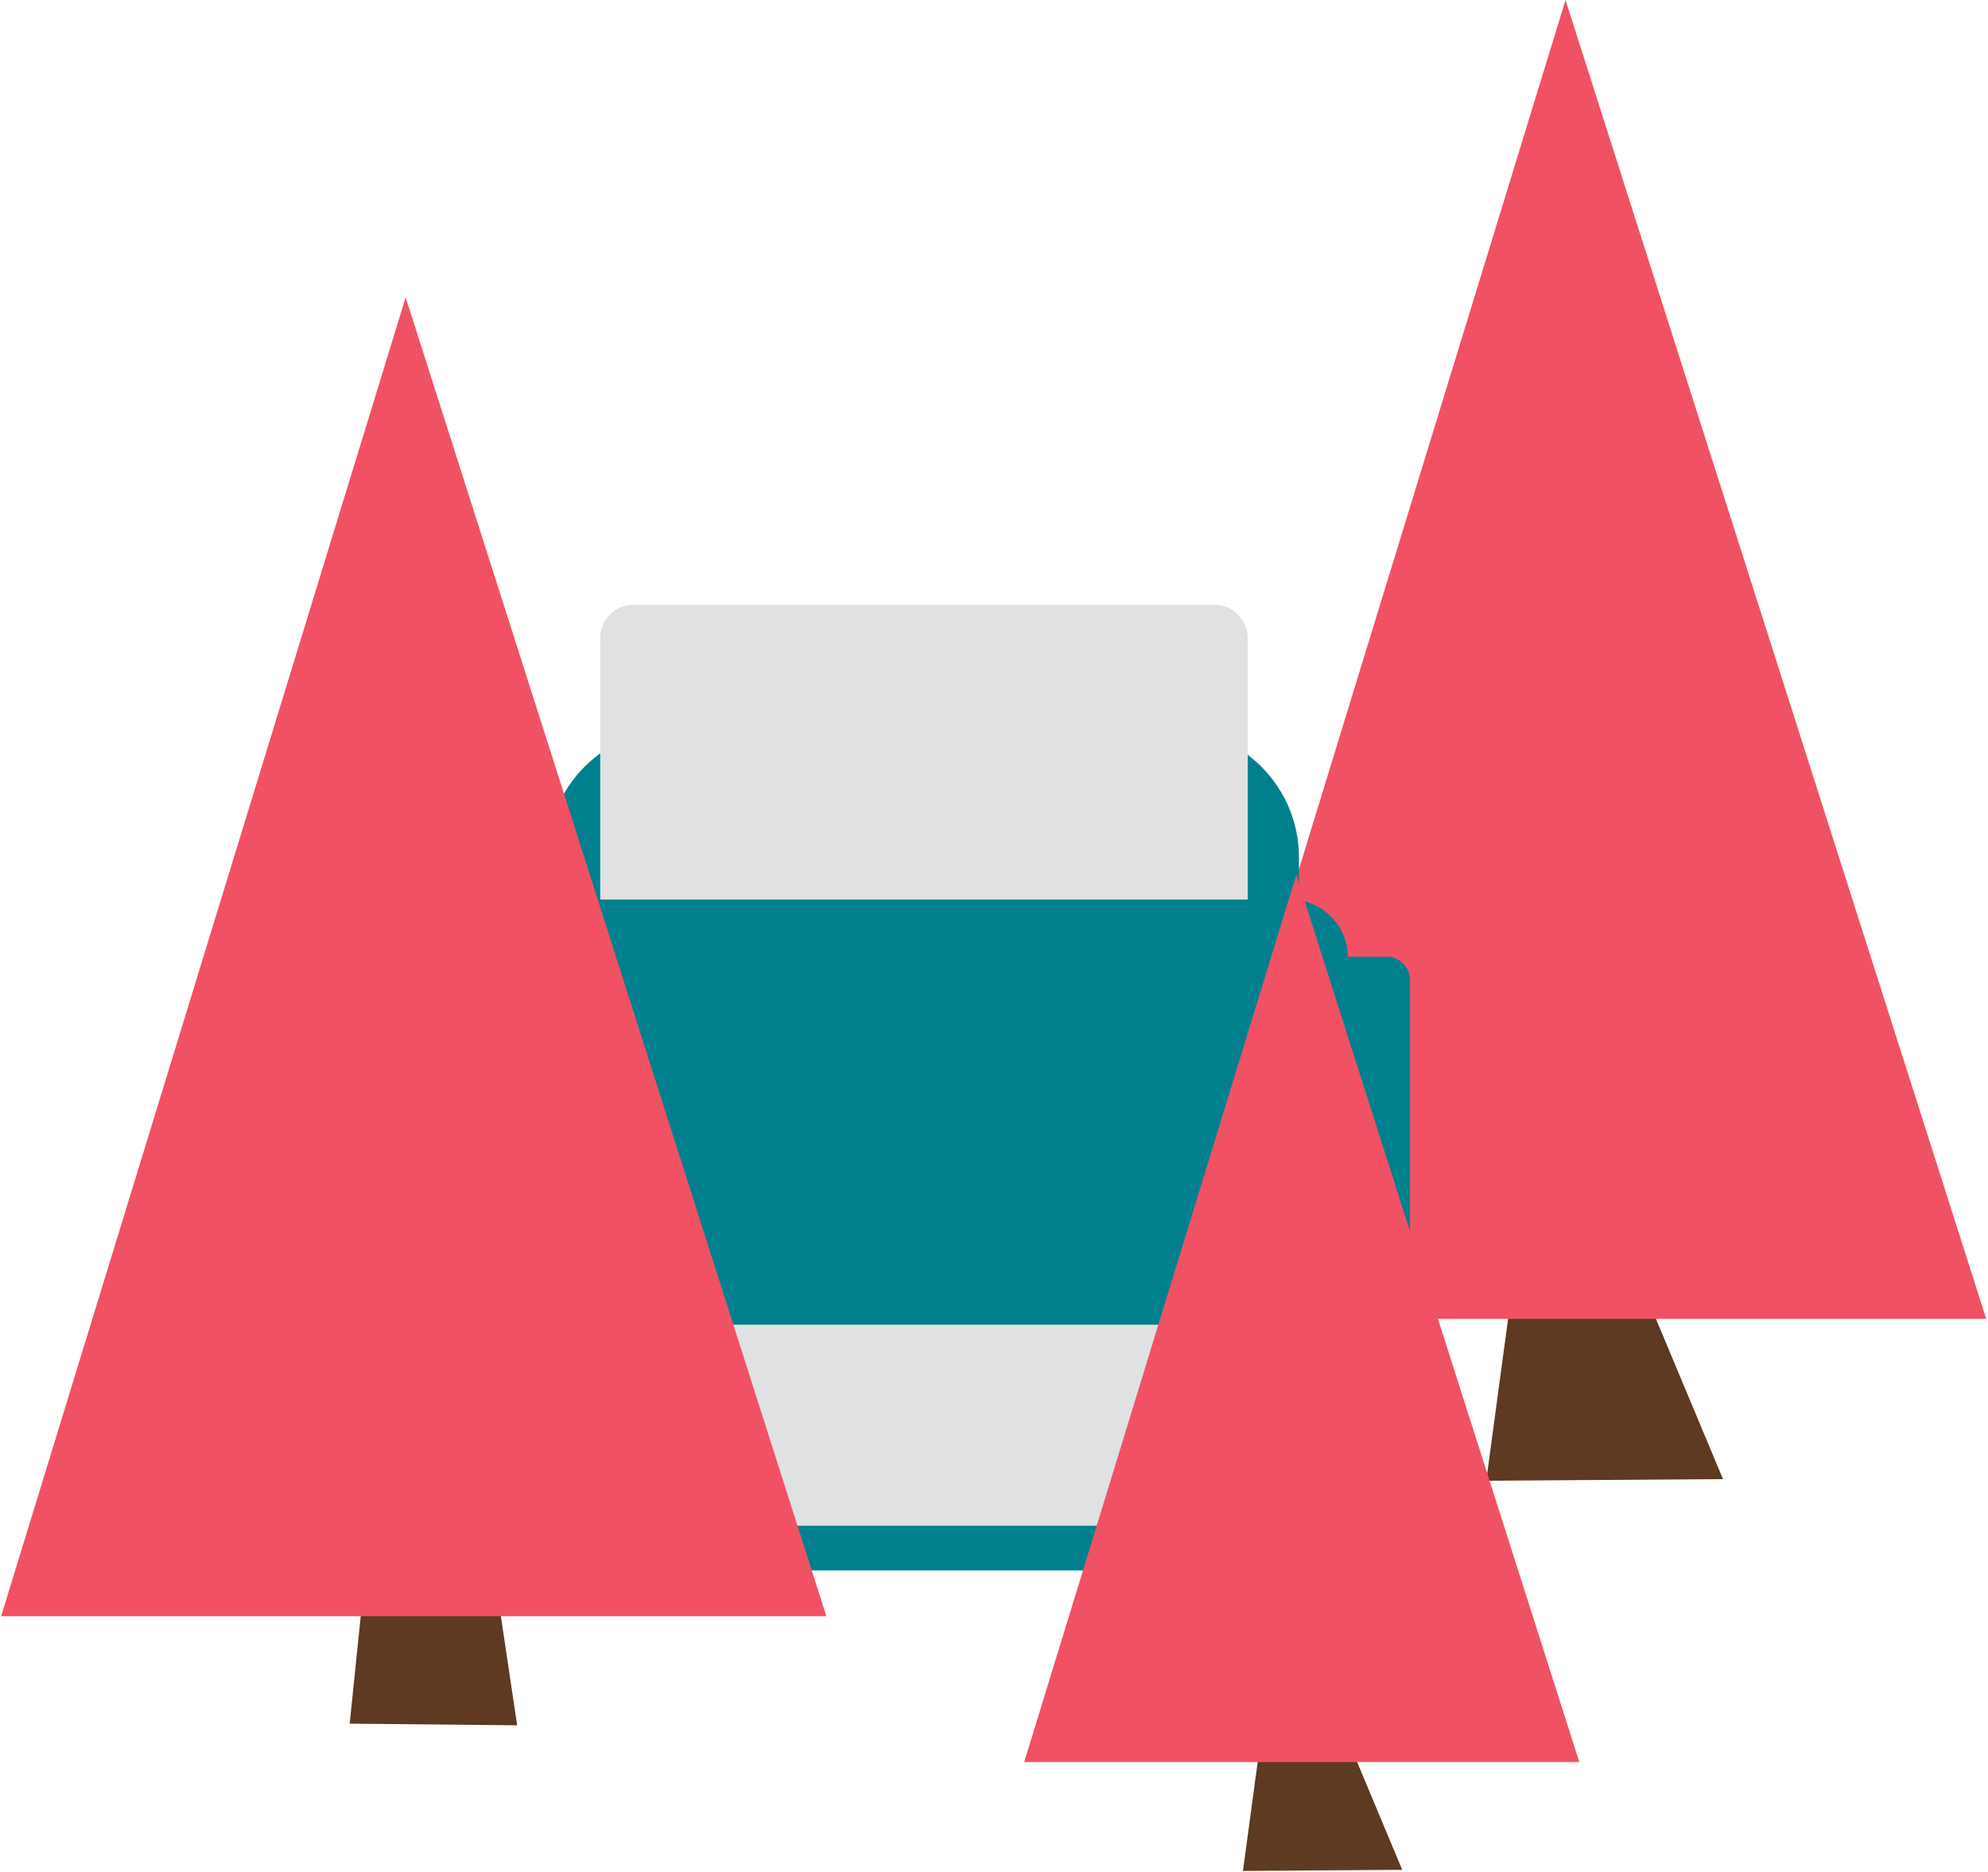 <svg width="684" height="644" viewBox="0 0 684 644" fill="none" xmlns="http://www.w3.org/2000/svg">
<g style="mix-blend-mode:multiply" filter="url(#filter0_n_13_228)">
<path d="M592.824 508.884L511.36 509.45L519.892 446.251L566.089 444.991L592.824 508.884Z" fill="#5D3A21"/>
<path d="M399.462 453.749H683.392L538.644 0L399.462 453.749Z" fill="#F15165"/>
</g>
<g style="mix-blend-mode:multiply" filter="url(#filter1_n_13_228)">
<path d="M232.382 250.822H402.75C427.133 250.822 446.927 270.617 446.927 295.001V350.274H188.212V295.001C188.212 270.617 208.006 250.822 232.39 250.822H232.382Z" fill="#00808D"/>
<path d="M159.999 329.138H475.803C480.949 329.138 485.118 333.315 485.118 338.453V442.195C485.118 450.711 478.202 457.627 469.687 457.627H166.115C157.6 457.627 150.684 450.711 150.684 442.195V338.453C150.684 333.307 154.861 329.138 159.999 329.138Z" fill="#00808D"/>
<path d="M197.099 329.138H438.703V521.593C438.703 531.927 430.316 540.314 419.983 540.314H215.827C205.494 540.314 197.107 531.927 197.107 521.593V329.138H197.099Z" fill="#00808D"/>
<path d="M217.96 208.081H417.85C424.168 208.081 429.298 213.212 429.298 219.53V321.64H206.512V219.53C206.512 213.212 211.642 208.081 217.96 208.081Z" fill="#E0E1E2"/>
<path d="M206.512 455.745H429.298V513.489C429.298 519.808 424.168 524.938 417.85 524.938H217.96C211.642 524.938 206.512 519.808 206.512 513.489V455.745Z" fill="#E0E1E2"/>
<path d="M192.017 309.488H443.793C454.821 309.488 463.781 318.44 463.781 329.477H172.029C172.029 318.448 180.981 309.488 192.017 309.488Z" fill="#00808D"/>
<path d="M158.723 329.138H477.079C481.523 329.138 485.126 332.741 485.126 337.185V408.56H150.684V337.185C150.684 332.741 154.287 329.138 158.731 329.138H158.723Z" fill="#00808D"/>
<path d="M179.567 357.691C184.016 357.691 187.622 354.084 187.622 349.636C187.622 345.187 184.016 341.58 179.567 341.58C175.118 341.58 171.512 345.187 171.512 349.636C171.512 354.084 175.118 357.691 179.567 357.691Z" fill="#85C441"/>
<path d="M202.335 357.691C206.783 357.691 210.39 354.084 210.39 349.636C210.39 345.187 206.783 341.58 202.335 341.58C197.886 341.58 194.28 345.187 194.28 349.636C194.28 354.084 197.886 357.691 202.335 357.691Z" fill="#E65125"/>
</g>
<path d="M120.314 593.017L177.935 593.582L171.213 548.555L125.016 547.294L120.314 593.017Z" fill="#5D3A21"/>
<g style="mix-blend-mode:multiply" filter="url(#filter2_n_13_228)">
<path d="M0.392 556.053H284.323L139.575 102.304L0.392 556.053Z" fill="#F15165"/>
</g>
<g style="mix-blend-mode:multiply">
<path d="M482.461 643.307L427.659 643.687L433.404 601.181L464.477 600.324L482.461 643.307Z" fill="#5D3A21"/>
<g filter="url(#filter3_n_13_228)">
<path d="M352.392 606.222H543.387L446.015 301L352.392 606.222Z" fill="#F15165"/>
</g>
</g>
<defs>
<filter id="filter0_n_13_228" x="399.462" y="0" width="283.931" height="509.45" filterUnits="userSpaceOnUse" color-interpolation-filters="sRGB">
<feFlood flood-opacity="0" result="BackgroundImageFix"/>
<feBlend mode="normal" in="SourceGraphic" in2="BackgroundImageFix" result="shape"/>
<feTurbulence type="fractalNoise" baseFrequency="0.667 0.667" stitchTiles="stitch" numOctaves="3" result="noise" seed="3236" />
<feColorMatrix in="noise" type="luminanceToAlpha" result="alphaNoise" />
<feComponentTransfer in="alphaNoise" result="coloredNoise1">
<feFuncA type="discrete" tableValues="0 0 0 0 0 0 0 0 0 0 0 0 1 1 1 1 1 1 1 1 1 1 1 1 1 1 1 1 1 1 1 1 1 1 1 1 1 1 0 0 0 0 0 0 0 0 0 0 0 0 0 0 0 0 0 0 0 0 0 0 0 0 0 0 0 0 0 0 0 0 0 0 0 0 0 0 0 0 0 0 0 0 0 0 0 0 0 0 0 0 0 0 0 0 0 0 0 0 0 0 "/>
</feComponentTransfer>
<feComposite operator="in" in2="shape" in="coloredNoise1" result="noise1Clipped" />
<feFlood flood-color="rgba(0, 0, 0, 0.5)" result="color1Flood" />
<feComposite operator="in" in2="noise1Clipped" in="color1Flood" result="color1" />
<feMerge result="effect1_noise_13_228">
<feMergeNode in="shape" />
<feMergeNode in="color1" />
</feMerge>
</filter>
<filter id="filter1_n_13_228" x="150.684" y="208.081" width="334.443" height="332.232" filterUnits="userSpaceOnUse" color-interpolation-filters="sRGB">
<feFlood flood-opacity="0" result="BackgroundImageFix"/>
<feBlend mode="normal" in="SourceGraphic" in2="BackgroundImageFix" result="shape"/>
<feTurbulence type="fractalNoise" baseFrequency="0.667 0.667" stitchTiles="stitch" numOctaves="3" result="noise" seed="3236" />
<feColorMatrix in="noise" type="luminanceToAlpha" result="alphaNoise" />
<feComponentTransfer in="alphaNoise" result="coloredNoise1">
<feFuncA type="discrete" tableValues="0 0 0 0 0 0 0 0 0 0 0 0 1 1 1 1 1 1 1 1 1 1 1 1 1 1 1 1 1 1 1 1 1 1 1 1 1 1 0 0 0 0 0 0 0 0 0 0 0 0 0 0 0 0 0 0 0 0 0 0 0 0 0 0 0 0 0 0 0 0 0 0 0 0 0 0 0 0 0 0 0 0 0 0 0 0 0 0 0 0 0 0 0 0 0 0 0 0 0 0 "/>
</feComponentTransfer>
<feComposite operator="in" in2="shape" in="coloredNoise1" result="noise1Clipped" />
<feFlood flood-color="rgba(0, 0, 0, 0.5)" result="color1Flood" />
<feComposite operator="in" in2="noise1Clipped" in="color1Flood" result="color1" />
<feMerge result="effect1_noise_13_228">
<feMergeNode in="shape" />
<feMergeNode in="color1" />
</feMerge>
</filter>
<filter id="filter2_n_13_228" x="0.392" y="102.304" width="283.931" height="453.749" filterUnits="userSpaceOnUse" color-interpolation-filters="sRGB">
<feFlood flood-opacity="0" result="BackgroundImageFix"/>
<feBlend mode="normal" in="SourceGraphic" in2="BackgroundImageFix" result="shape"/>
<feTurbulence type="fractalNoise" baseFrequency="0.667 0.667" stitchTiles="stitch" numOctaves="3" result="noise" seed="3236" />
<feColorMatrix in="noise" type="luminanceToAlpha" result="alphaNoise" />
<feComponentTransfer in="alphaNoise" result="coloredNoise1">
<feFuncA type="discrete" tableValues="0 0 0 0 0 0 0 0 0 0 0 0 1 1 1 1 1 1 1 1 1 1 1 1 1 1 1 1 1 1 1 1 1 1 1 1 1 1 0 0 0 0 0 0 0 0 0 0 0 0 0 0 0 0 0 0 0 0 0 0 0 0 0 0 0 0 0 0 0 0 0 0 0 0 0 0 0 0 0 0 0 0 0 0 0 0 0 0 0 0 0 0 0 0 0 0 0 0 0 0 "/>
</feComponentTransfer>
<feComposite operator="in" in2="shape" in="coloredNoise1" result="noise1Clipped" />
<feFlood flood-color="rgba(0, 0, 0, 0.5)" result="color1Flood" />
<feComposite operator="in" in2="noise1Clipped" in="color1Flood" result="color1" />
<feMerge result="effect1_noise_13_228">
<feMergeNode in="shape" />
<feMergeNode in="color1" />
</feMerge>
</filter>
<filter id="filter3_n_13_228" x="352.392" y="301" width="190.995" height="305.222" filterUnits="userSpaceOnUse" color-interpolation-filters="sRGB">
<feFlood flood-opacity="0" result="BackgroundImageFix"/>
<feBlend mode="normal" in="SourceGraphic" in2="BackgroundImageFix" result="shape"/>
<feTurbulence type="fractalNoise" baseFrequency="0.667 0.667" stitchTiles="stitch" numOctaves="3" result="noise" seed="3236" />
<feColorMatrix in="noise" type="luminanceToAlpha" result="alphaNoise" />
<feComponentTransfer in="alphaNoise" result="coloredNoise1">
<feFuncA type="discrete" tableValues="0 0 0 0 0 0 0 0 0 0 0 0 1 1 1 1 1 1 1 1 1 1 1 1 1 1 1 1 1 1 1 1 1 1 1 1 1 1 0 0 0 0 0 0 0 0 0 0 0 0 0 0 0 0 0 0 0 0 0 0 0 0 0 0 0 0 0 0 0 0 0 0 0 0 0 0 0 0 0 0 0 0 0 0 0 0 0 0 0 0 0 0 0 0 0 0 0 0 0 0 "/>
</feComponentTransfer>
<feComposite operator="in" in2="shape" in="coloredNoise1" result="noise1Clipped" />
<feFlood flood-color="rgba(0, 0, 0, 0.5)" result="color1Flood" />
<feComposite operator="in" in2="noise1Clipped" in="color1Flood" result="color1" />
<feMerge result="effect1_noise_13_228">
<feMergeNode in="shape" />
<feMergeNode in="color1" />
</feMerge>
</filter>
</defs>
</svg>
